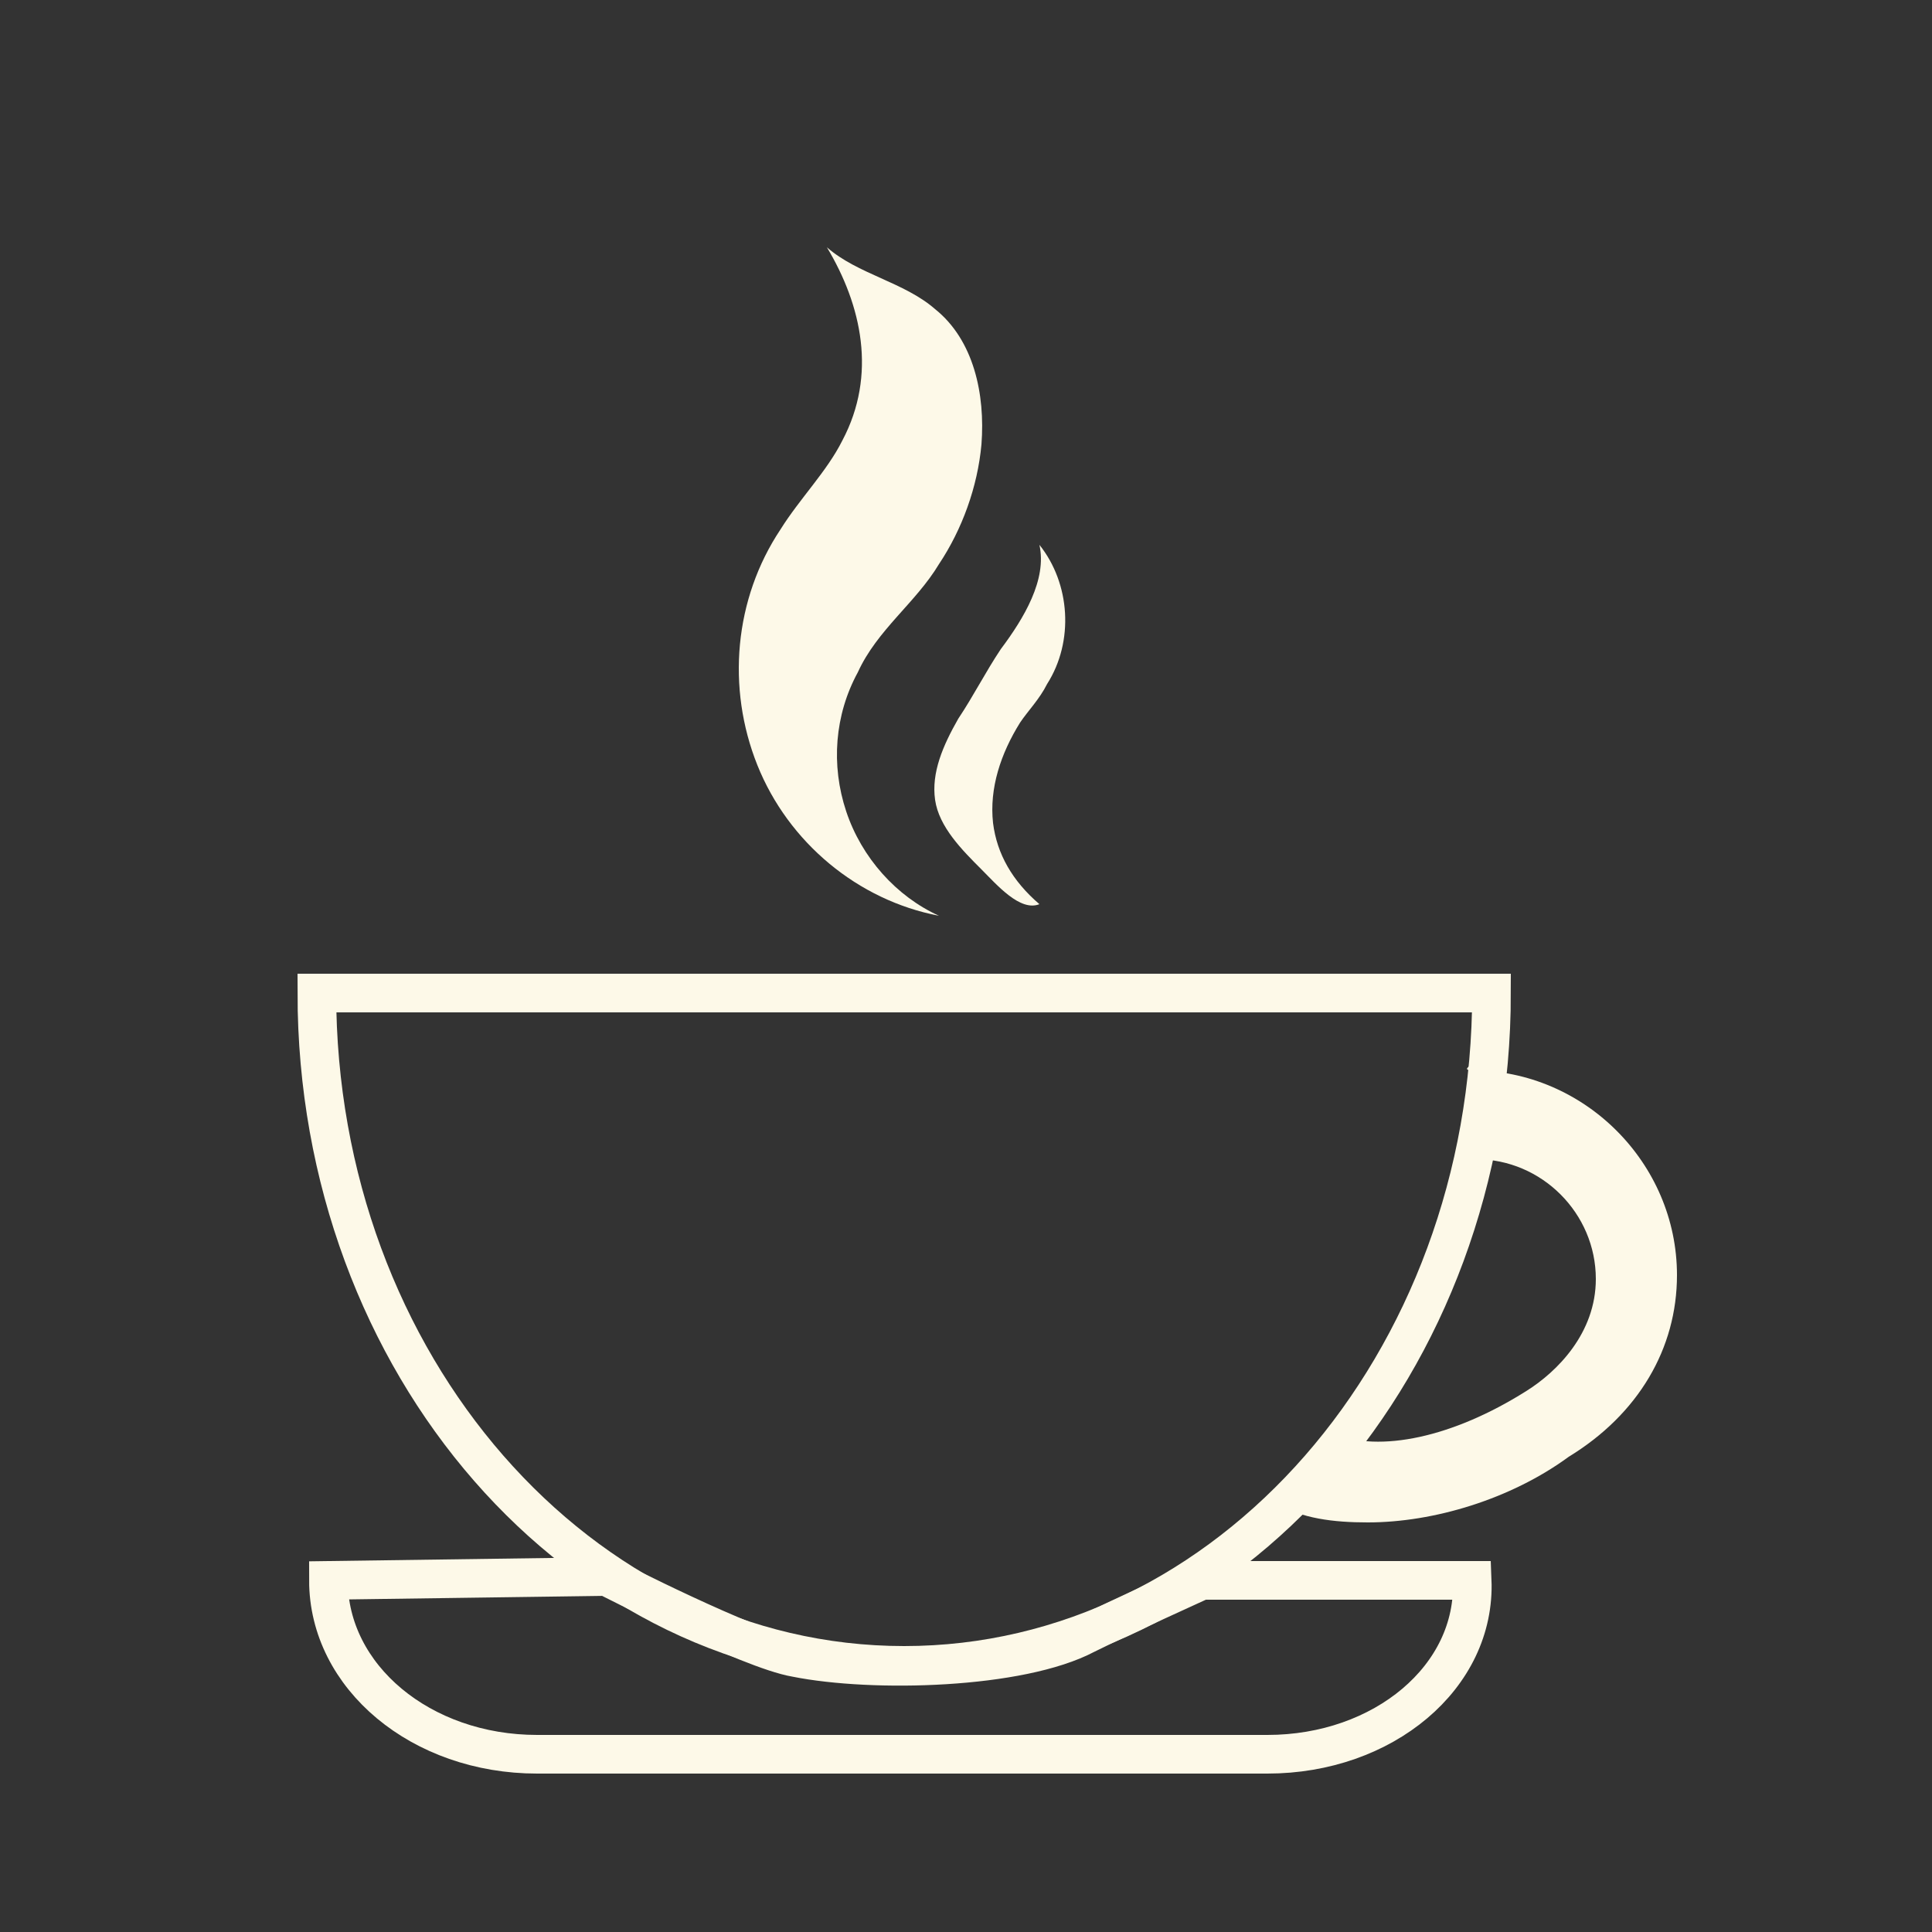 <?xml version="1.0" encoding="utf-8"?>
<!-- Generator: Adobe Illustrator 23.1.0, SVG Export Plug-In . SVG Version: 6.00 Build 0)  -->
<svg version="1.1" id="Слой_1" xmlns="http://www.w3.org/2000/svg" xmlns:xlink="http://www.w3.org/1999/xlink" x="0px" y="0px"
	 viewBox="0 0 50 50" style="enable-background:new 0 0 50 50;" xml:space="preserve">
<rect x="0" y="0" width="50" height="50" fill="#333333" stroke="none"/>
<style type="text/css">
	.st0{display:none;}
	.st1{display:inline;fill:#0D0E0F;}
	.st2{fill:none;stroke:#FDF9E8;stroke-miterlimit:10;}
	.st3{fill:#FDF9E8;}
</style>
<g class="st0">
	<rect class="st1" width="50" height="50"/>
</g>
<g>
	<g>
		<g>
			<g>
				<path class="st2" d="M32.8,45.4H13.9c-3,0-5.4-2-5.4-4.5l7.2-0.1c0,0,3.7,1.9,4.9,2.1c2,0.4,5.8,0.3,7.5-0.6
					c0.8-0.4,3-1.4,3-1.4h7C38.2,43.4,35.8,45.4,32.8,45.4z"/>
			</g>
		</g>
		<path class="st2" d="M8.2,25.7c0,9.6,6.8,17.4,15.2,17.4c8.4,0,15.2-7.8,15.2-17.4H8.2z"/>
		<g>
			<path class="st3" d="M35.4,39.4c-0.9,0-1.7-0.1-2.4-0.5l1.5-1.8c1.2,0.5,3.1,0.1,5-1.1c0.8-0.5,1.8-1.5,1.8-2.9
				c0-1.7-1.4-3.1-3.1-3.1c-0.3,0,0,0.2-0.3,0.2l0.3-2.8c0.5-0.1-0.6,0.3-0.1,0.3c2.9,0,5.3,2.4,5.3,5.3c0,1.9-1,3.6-2.8,4.7
				C39.1,38.8,37.1,39.4,35.4,39.4z"/>
		</g>
		<g>
			<g>
				<path class="st3" d="M21.8,11.4c-0.4,0.8-1.1,1.5-1.6,2.3c-1.2,1.8-1.4,4.1-0.6,6.1c0.8,2,2.6,3.5,4.7,3.9
					c-1.1-0.5-2-1.5-2.4-2.7c-0.4-1.2-0.3-2.5,0.3-3.6c0.5-1.1,1.5-1.8,2.1-2.8c0.6-0.9,1-2,1.1-3.1c0.1-1.3-0.2-2.7-1.2-3.5
					c-0.8-0.7-2-0.9-2.8-1.6C22.3,7.9,22.7,9.7,21.8,11.4z"/>
			</g>
			<g>
				<path class="st3" d="M25.4,22.5c-0.5-0.5-1.1-1.1-1.2-1.8c-0.1-0.7,0.2-1.4,0.6-2.1c0.4-0.6,0.7-1.2,1.1-1.8
					c0.6-0.8,1.2-1.8,1-2.7c0.8,1,0.9,2.5,0.2,3.6c-0.2,0.4-0.5,0.7-0.7,1c-0.5,0.8-0.8,1.7-0.7,2.6c0.1,0.8,0.5,1.5,1.2,2.1
					C26.4,23.6,25.8,22.9,25.4,22.5z"/>
			</g>
		</g>
	</g>
</g>
</svg>
